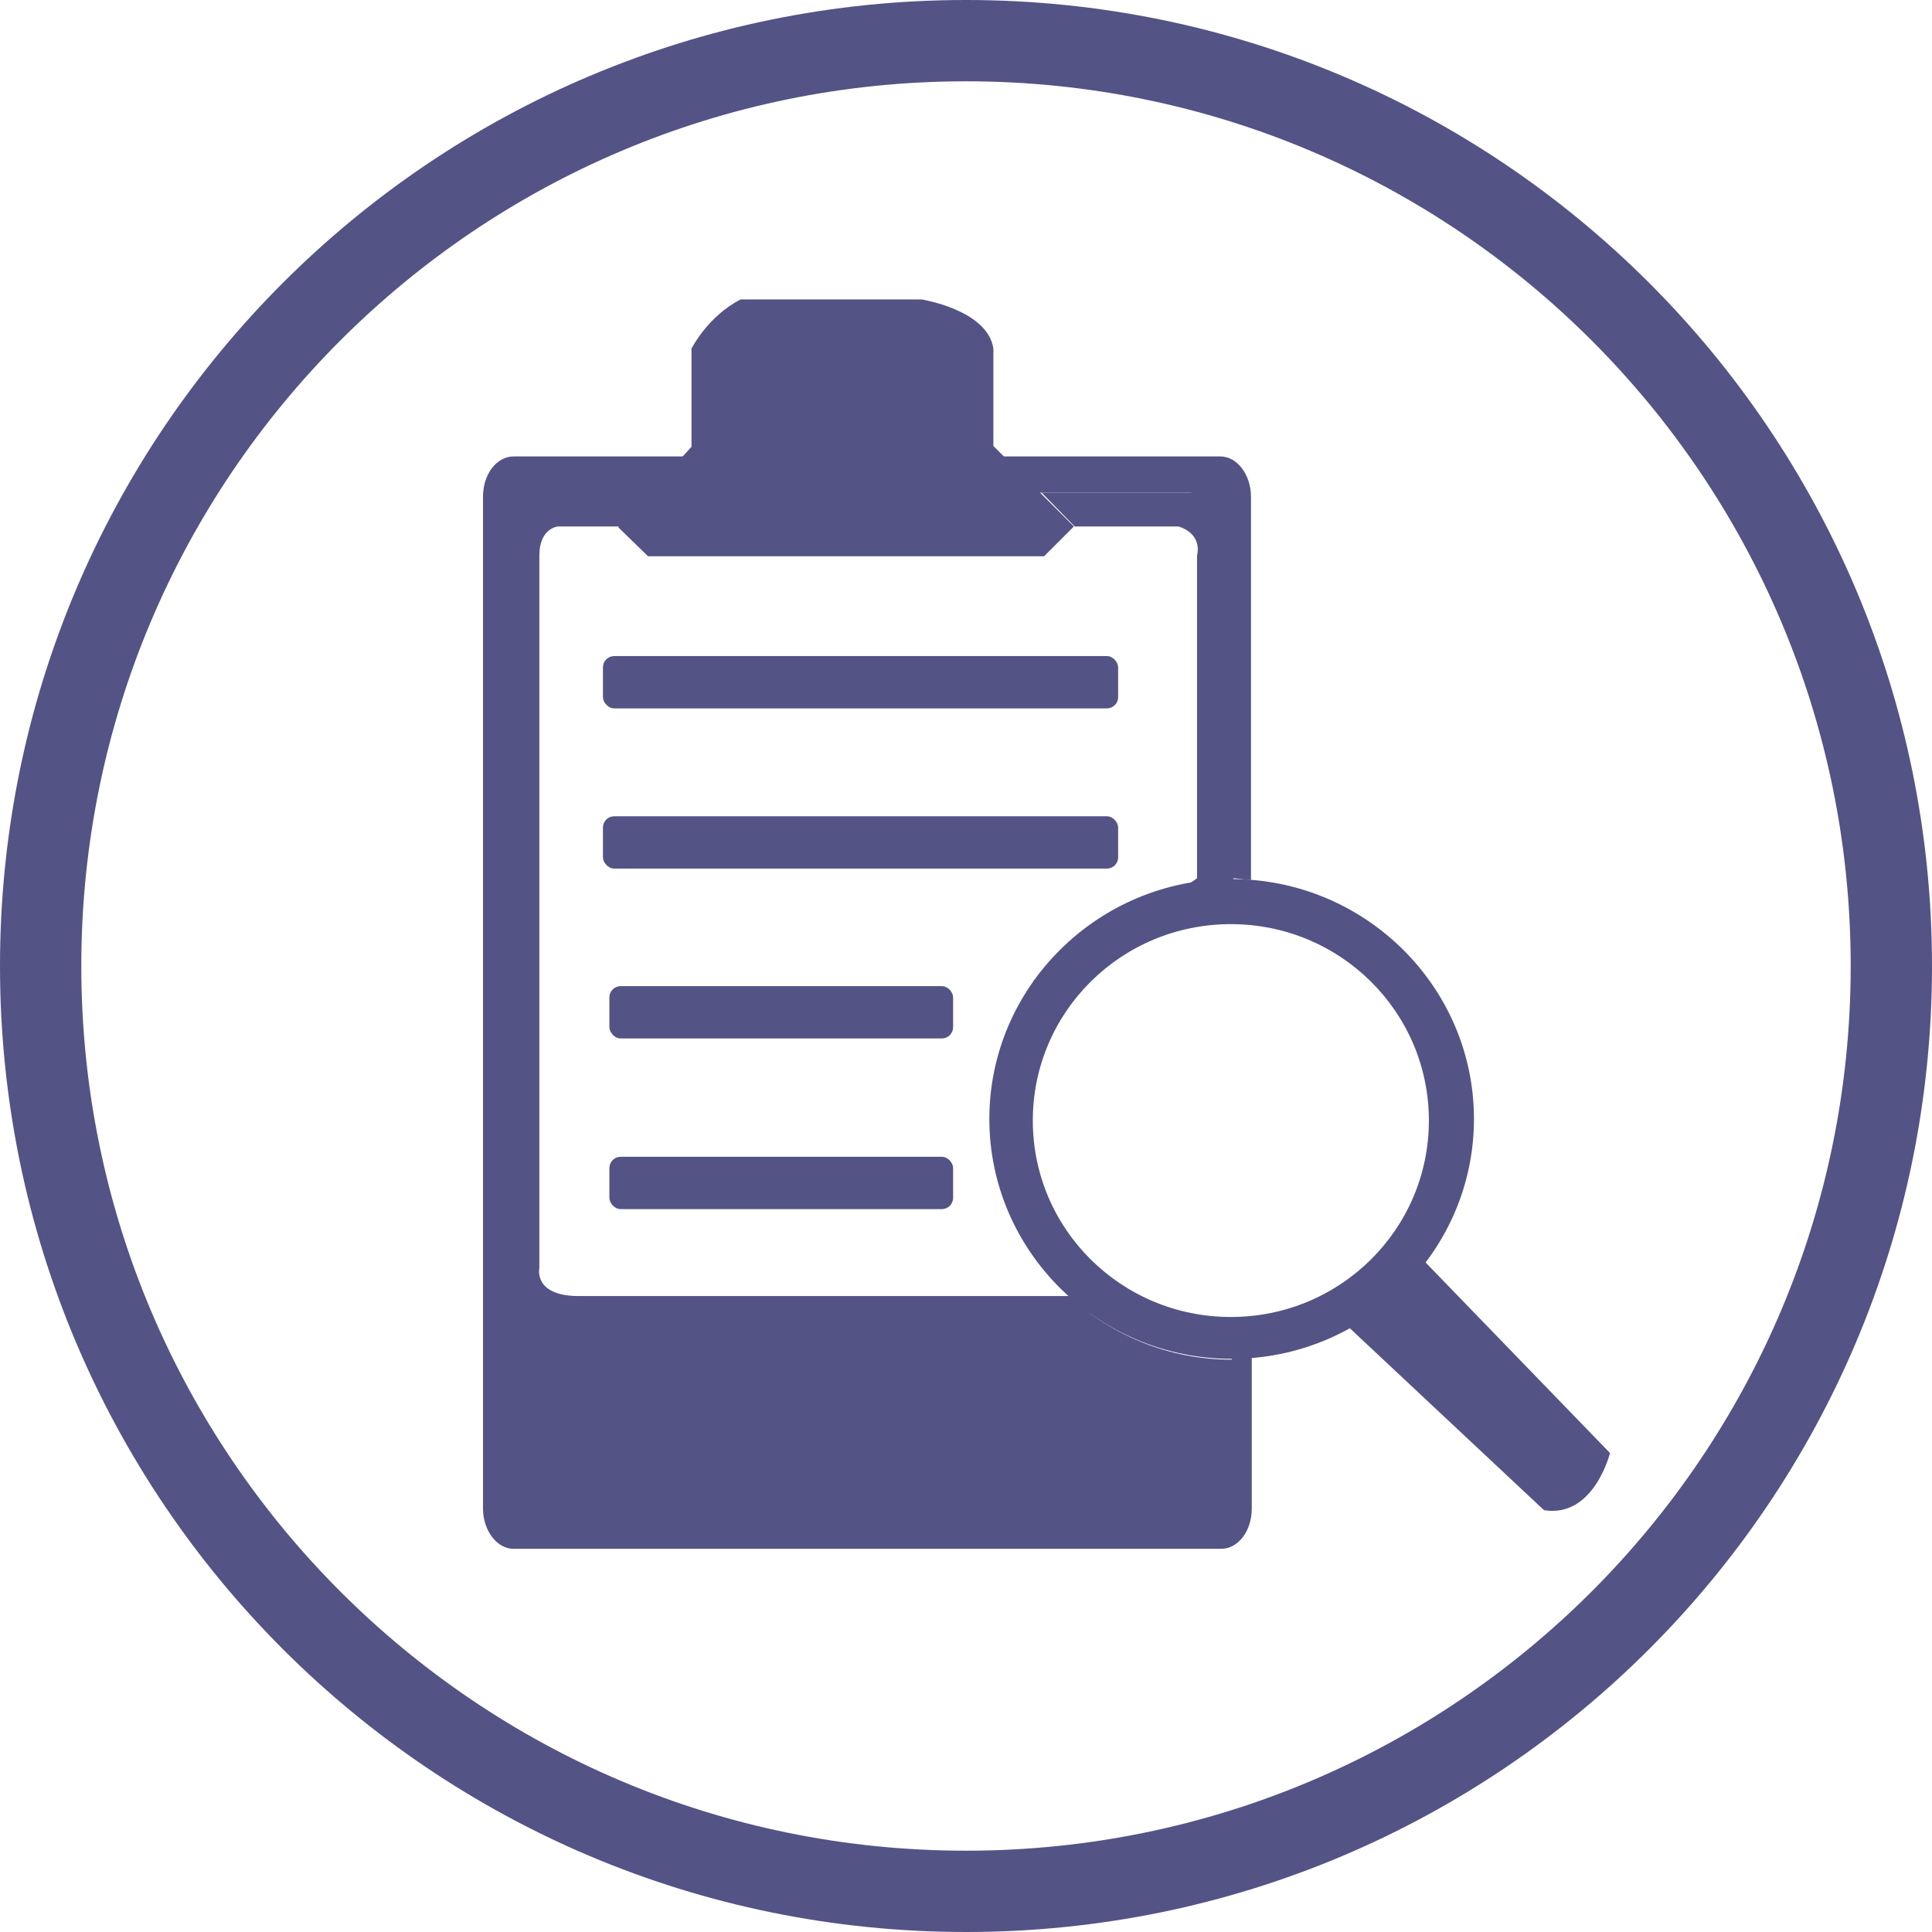 <?xml version="1.0" encoding="UTF-8"?>
<svg id="Capa_1" xmlns="http://www.w3.org/2000/svg" width="24" height="24" viewBox="0 0 24 24">
  <defs>
    <style>
      .cls-1, .cls-2 {
        fill: #545386;
      }

      .cls-2 {
        fill-rule: evenodd;
      }
    </style>
  </defs>
  <path class="cls-2" d="M12,0C5.37,0,0,5.37,0,12s5.37,12,12,12,12-5.37,12-12S18.63,0,12,0ZM12,22.99c-6.07,0-10.99-4.92-10.99-10.99S5.93,1.01,12,1.01s10.99,4.92,10.99,10.99-4.92,10.99-10.99,10.99Z"/>
  <g>
    <path class="cls-1" d="M8.59,5.54v-1.21s.2-.4.61-.61h2.25s.82.13.89.61v1.21l1,1-.37.37h-4.92l-.37-.36.91-1Z"/>
    <rect class="cls-1" x="7.49" y="8.15" width="6.4" height=".65" rx=".14" ry=".14"/>
    <rect class="cls-1" x="7.49" y="10.14" width="6.4" height=".65" rx=".14" ry=".14"/>
    <g>
      <path class="cls-1" d="M16.64,16.37l.95-.81,2.41,2.49s-.2.81-.82.71l-2.54-2.38Z"/>
      <path class="cls-1" d="M15.3,10.92c-1.66,0-3.01,1.34-3.01,2.98s1.35,2.98,3.01,2.98,3.01-1.34,3.01-2.98-1.35-2.98-3.01-2.98ZM15.29,16.36c-1.36,0-2.46-1.09-2.46-2.44s1.1-2.44,2.46-2.44,2.46,1.09,2.46,2.44-1.1,2.44-2.46,2.44Z"/>
    </g>
    <g>
      <path class="cls-1" d="M15.3,16.89c-.78,0-1.48-.3-2.01-.78h-6.58c-.21,0-.38-.18-.38-.4V6.52c0-.22.17-.4.38-.4h8.05c.21,0,.38.18.38.4v4.41c.05,0,.11-.02.16-.02.08,0,.16.02.24.02v-4.76c0-.27-.17-.5-.38-.5H6.38c-.21,0-.38.22-.38.5v12.57c0,.27.17.5.38.5h8.79c.21,0,.38-.22.38-.5v-1.89c-.08,0-.16.02-.24.02Z"/>
      <path class="cls-1" d="M7.68,6.54h-.75s-.23.02-.23.36v8.85s-.08.35.49.35h6.1l-.8-1.63.35-2.29.25-.15,1.23-.74.55-.38v-4.01s.08-.26-.23-.36h-1.29l-.41-.42h2.25l.13.29v4.7h-.54l-1.1.41-.76.94-.61,1.43.31,1.08.99,1.13s-.12.38-.24.47-7.14-.25-7.14-.25V6.13l.63-.23h1.44l-.59.65Z"/>
    </g>
    <rect class="cls-1" x="7.57" y="12.25" width="4.27" height=".65" rx=".14" ry=".14"/>
    <rect class="cls-1" x="7.57" y="14.37" width="4.27" height=".65" rx=".14" ry=".14"/>
  </g>
</svg>